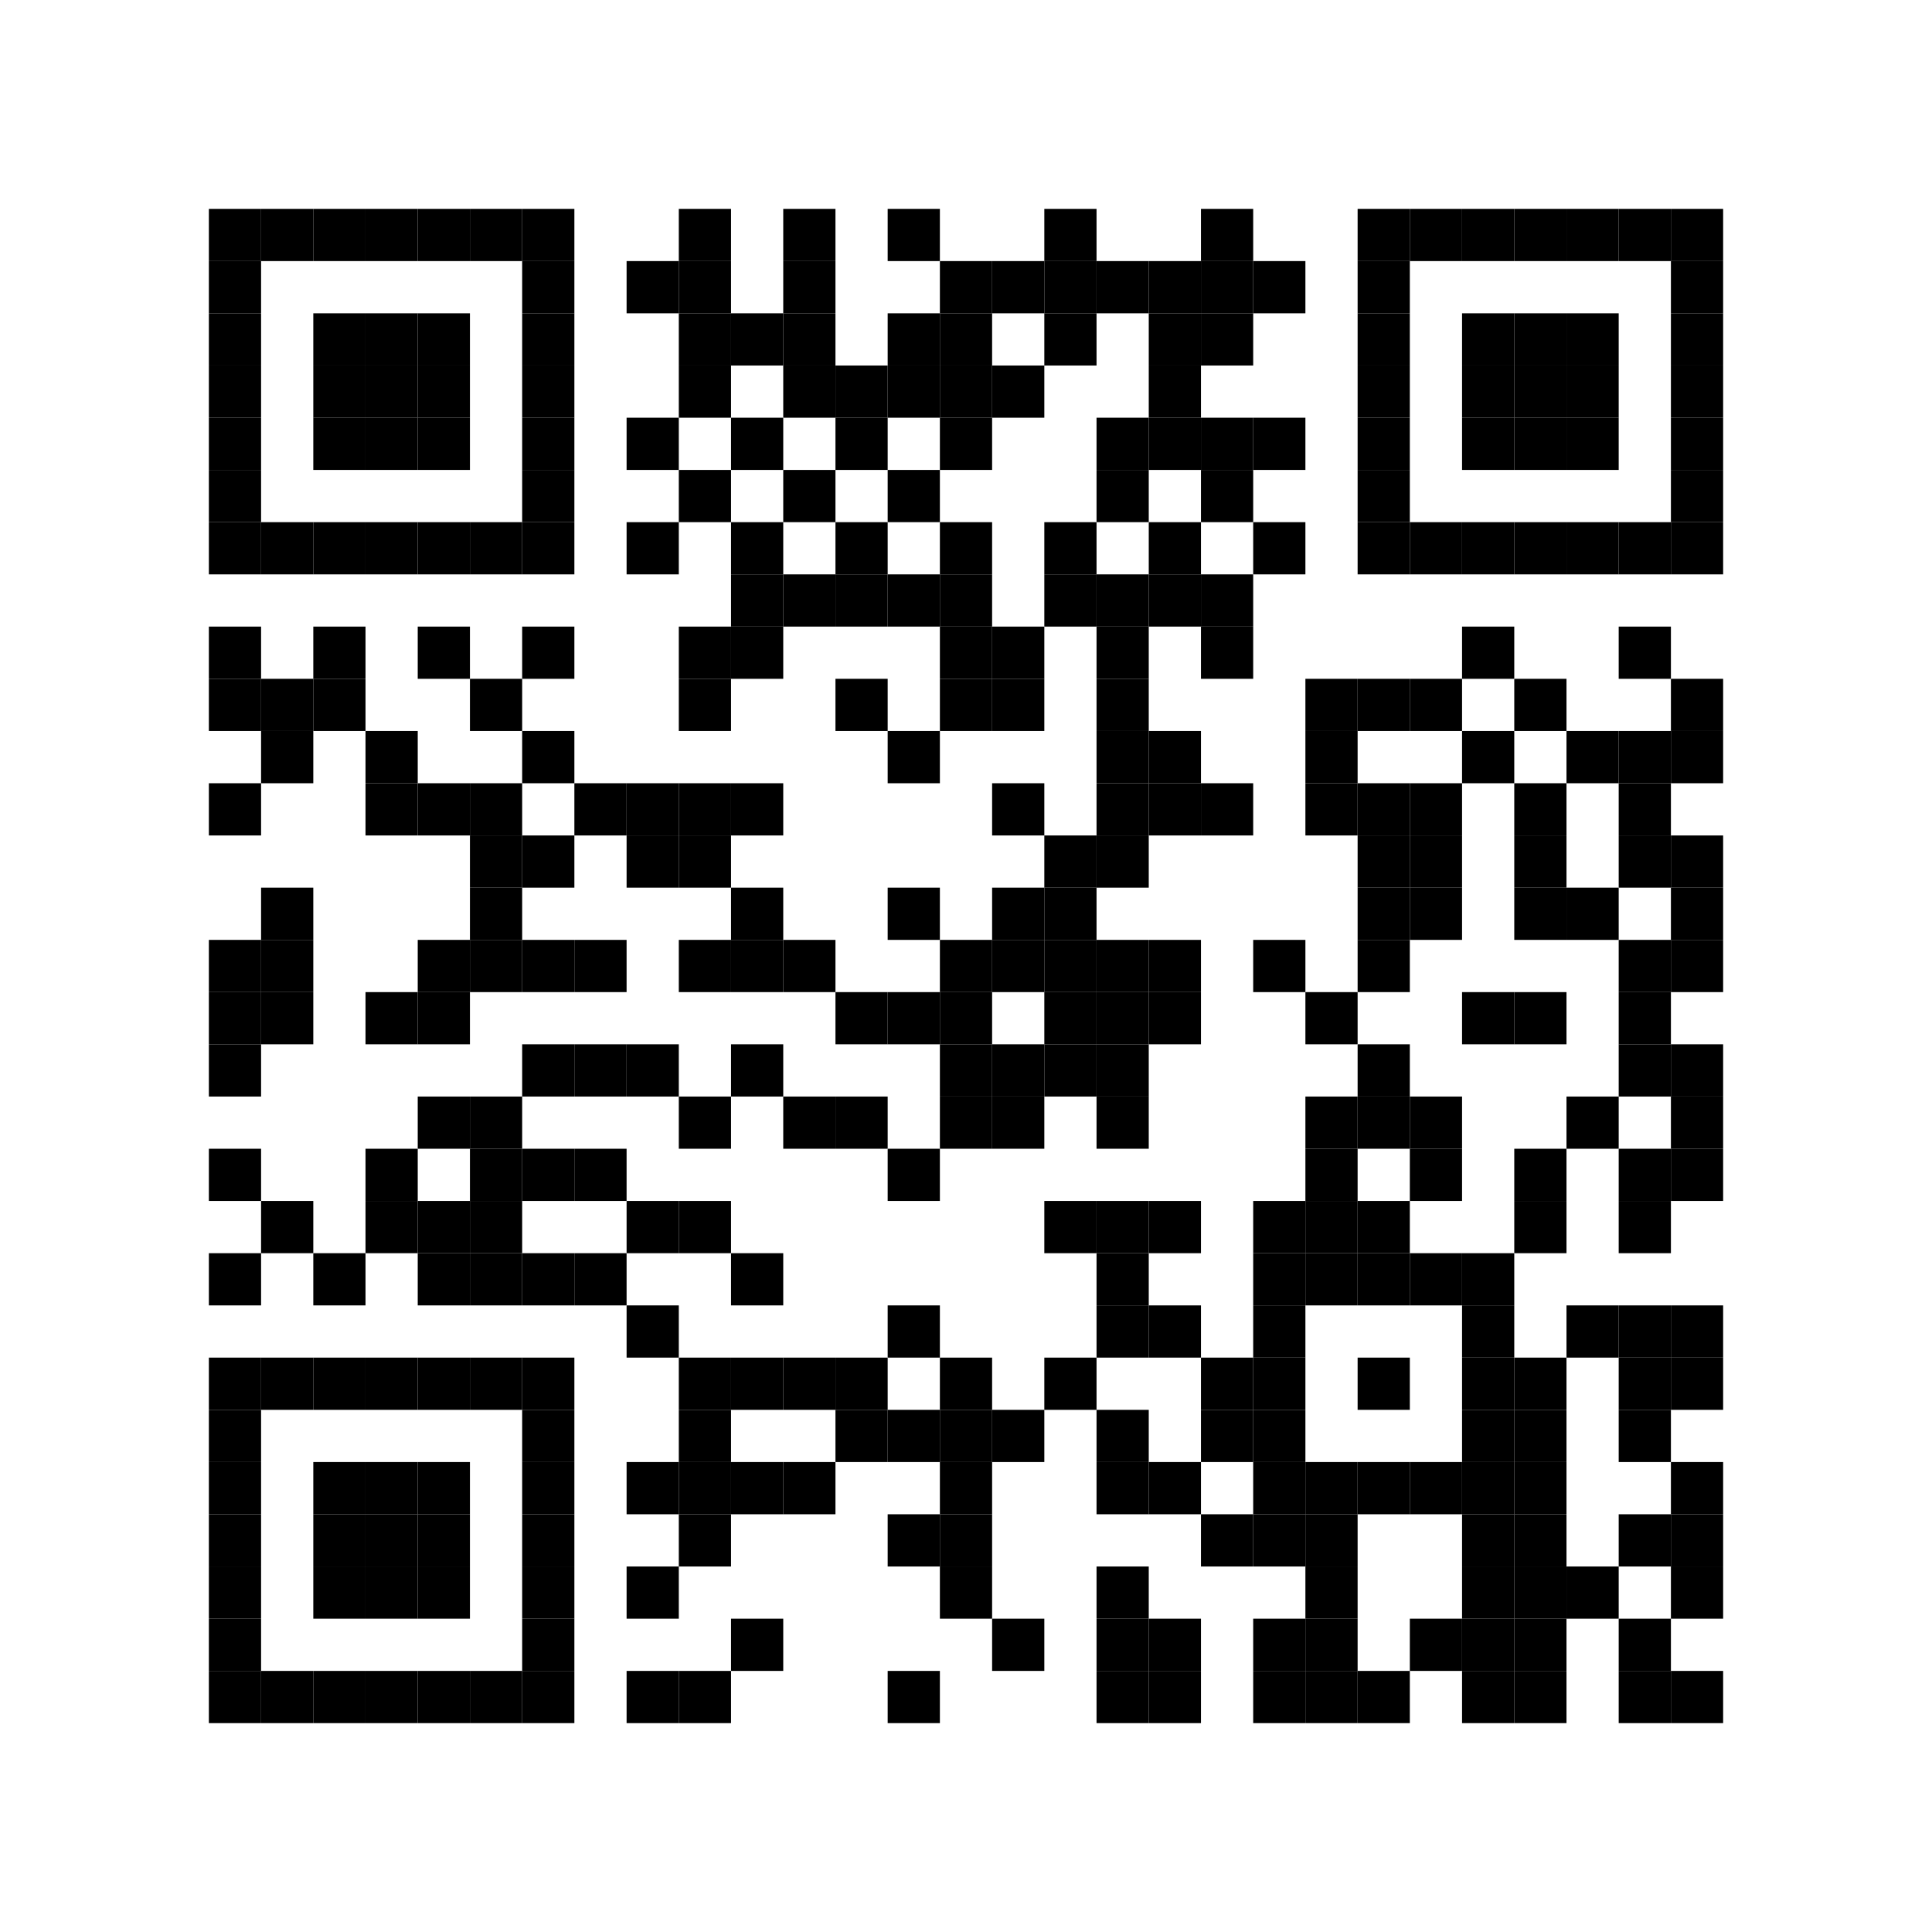 <?xml version='1.0' encoding='UTF-8'?>
<svg width="74mm" height="74mm" version="1.1" xmlns="http://www.w3.org/2000/svg"><rect x="8mm" y="8mm" width="2mm" height="2mm" /><rect x="10mm" y="8mm" width="2mm" height="2mm" /><rect x="12mm" y="8mm" width="2mm" height="2mm" /><rect x="14mm" y="8mm" width="2mm" height="2mm" /><rect x="16mm" y="8mm" width="2mm" height="2mm" /><rect x="18mm" y="8mm" width="2mm" height="2mm" /><rect x="20mm" y="8mm" width="2mm" height="2mm" /><rect x="26mm" y="8mm" width="2mm" height="2mm" /><rect x="30mm" y="8mm" width="2mm" height="2mm" /><rect x="34mm" y="8mm" width="2mm" height="2mm" /><rect x="40mm" y="8mm" width="2mm" height="2mm" /><rect x="46mm" y="8mm" width="2mm" height="2mm" /><rect x="52mm" y="8mm" width="2mm" height="2mm" /><rect x="54mm" y="8mm" width="2mm" height="2mm" /><rect x="56mm" y="8mm" width="2mm" height="2mm" /><rect x="58mm" y="8mm" width="2mm" height="2mm" /><rect x="60mm" y="8mm" width="2mm" height="2mm" /><rect x="62mm" y="8mm" width="2mm" height="2mm" /><rect x="64mm" y="8mm" width="2mm" height="2mm" /><rect x="8mm" y="10mm" width="2mm" height="2mm" /><rect x="20mm" y="10mm" width="2mm" height="2mm" /><rect x="24mm" y="10mm" width="2mm" height="2mm" /><rect x="26mm" y="10mm" width="2mm" height="2mm" /><rect x="30mm" y="10mm" width="2mm" height="2mm" /><rect x="36mm" y="10mm" width="2mm" height="2mm" /><rect x="38mm" y="10mm" width="2mm" height="2mm" /><rect x="40mm" y="10mm" width="2mm" height="2mm" /><rect x="42mm" y="10mm" width="2mm" height="2mm" /><rect x="44mm" y="10mm" width="2mm" height="2mm" /><rect x="46mm" y="10mm" width="2mm" height="2mm" /><rect x="48mm" y="10mm" width="2mm" height="2mm" /><rect x="52mm" y="10mm" width="2mm" height="2mm" /><rect x="64mm" y="10mm" width="2mm" height="2mm" /><rect x="8mm" y="12mm" width="2mm" height="2mm" /><rect x="12mm" y="12mm" width="2mm" height="2mm" /><rect x="14mm" y="12mm" width="2mm" height="2mm" /><rect x="16mm" y="12mm" width="2mm" height="2mm" /><rect x="20mm" y="12mm" width="2mm" height="2mm" /><rect x="26mm" y="12mm" width="2mm" height="2mm" /><rect x="28mm" y="12mm" width="2mm" height="2mm" /><rect x="30mm" y="12mm" width="2mm" height="2mm" /><rect x="34mm" y="12mm" width="2mm" height="2mm" /><rect x="36mm" y="12mm" width="2mm" height="2mm" /><rect x="40mm" y="12mm" width="2mm" height="2mm" /><rect x="44mm" y="12mm" width="2mm" height="2mm" /><rect x="46mm" y="12mm" width="2mm" height="2mm" /><rect x="52mm" y="12mm" width="2mm" height="2mm" /><rect x="56mm" y="12mm" width="2mm" height="2mm" /><rect x="58mm" y="12mm" width="2mm" height="2mm" /><rect x="60mm" y="12mm" width="2mm" height="2mm" /><rect x="64mm" y="12mm" width="2mm" height="2mm" /><rect x="8mm" y="14mm" width="2mm" height="2mm" /><rect x="12mm" y="14mm" width="2mm" height="2mm" /><rect x="14mm" y="14mm" width="2mm" height="2mm" /><rect x="16mm" y="14mm" width="2mm" height="2mm" /><rect x="20mm" y="14mm" width="2mm" height="2mm" /><rect x="26mm" y="14mm" width="2mm" height="2mm" /><rect x="30mm" y="14mm" width="2mm" height="2mm" /><rect x="32mm" y="14mm" width="2mm" height="2mm" /><rect x="34mm" y="14mm" width="2mm" height="2mm" /><rect x="36mm" y="14mm" width="2mm" height="2mm" /><rect x="38mm" y="14mm" width="2mm" height="2mm" /><rect x="44mm" y="14mm" width="2mm" height="2mm" /><rect x="52mm" y="14mm" width="2mm" height="2mm" /><rect x="56mm" y="14mm" width="2mm" height="2mm" /><rect x="58mm" y="14mm" width="2mm" height="2mm" /><rect x="60mm" y="14mm" width="2mm" height="2mm" /><rect x="64mm" y="14mm" width="2mm" height="2mm" /><rect x="8mm" y="16mm" width="2mm" height="2mm" /><rect x="12mm" y="16mm" width="2mm" height="2mm" /><rect x="14mm" y="16mm" width="2mm" height="2mm" /><rect x="16mm" y="16mm" width="2mm" height="2mm" /><rect x="20mm" y="16mm" width="2mm" height="2mm" /><rect x="24mm" y="16mm" width="2mm" height="2mm" /><rect x="28mm" y="16mm" width="2mm" height="2mm" /><rect x="32mm" y="16mm" width="2mm" height="2mm" /><rect x="36mm" y="16mm" width="2mm" height="2mm" /><rect x="42mm" y="16mm" width="2mm" height="2mm" /><rect x="44mm" y="16mm" width="2mm" height="2mm" /><rect x="46mm" y="16mm" width="2mm" height="2mm" /><rect x="48mm" y="16mm" width="2mm" height="2mm" /><rect x="52mm" y="16mm" width="2mm" height="2mm" /><rect x="56mm" y="16mm" width="2mm" height="2mm" /><rect x="58mm" y="16mm" width="2mm" height="2mm" /><rect x="60mm" y="16mm" width="2mm" height="2mm" /><rect x="64mm" y="16mm" width="2mm" height="2mm" /><rect x="8mm" y="18mm" width="2mm" height="2mm" /><rect x="20mm" y="18mm" width="2mm" height="2mm" /><rect x="26mm" y="18mm" width="2mm" height="2mm" /><rect x="30mm" y="18mm" width="2mm" height="2mm" /><rect x="34mm" y="18mm" width="2mm" height="2mm" /><rect x="42mm" y="18mm" width="2mm" height="2mm" /><rect x="46mm" y="18mm" width="2mm" height="2mm" /><rect x="52mm" y="18mm" width="2mm" height="2mm" /><rect x="64mm" y="18mm" width="2mm" height="2mm" /><rect x="8mm" y="20mm" width="2mm" height="2mm" /><rect x="10mm" y="20mm" width="2mm" height="2mm" /><rect x="12mm" y="20mm" width="2mm" height="2mm" /><rect x="14mm" y="20mm" width="2mm" height="2mm" /><rect x="16mm" y="20mm" width="2mm" height="2mm" /><rect x="18mm" y="20mm" width="2mm" height="2mm" /><rect x="20mm" y="20mm" width="2mm" height="2mm" /><rect x="24mm" y="20mm" width="2mm" height="2mm" /><rect x="28mm" y="20mm" width="2mm" height="2mm" /><rect x="32mm" y="20mm" width="2mm" height="2mm" /><rect x="36mm" y="20mm" width="2mm" height="2mm" /><rect x="40mm" y="20mm" width="2mm" height="2mm" /><rect x="44mm" y="20mm" width="2mm" height="2mm" /><rect x="48mm" y="20mm" width="2mm" height="2mm" /><rect x="52mm" y="20mm" width="2mm" height="2mm" /><rect x="54mm" y="20mm" width="2mm" height="2mm" /><rect x="56mm" y="20mm" width="2mm" height="2mm" /><rect x="58mm" y="20mm" width="2mm" height="2mm" /><rect x="60mm" y="20mm" width="2mm" height="2mm" /><rect x="62mm" y="20mm" width="2mm" height="2mm" /><rect x="64mm" y="20mm" width="2mm" height="2mm" /><rect x="28mm" y="22mm" width="2mm" height="2mm" /><rect x="30mm" y="22mm" width="2mm" height="2mm" /><rect x="32mm" y="22mm" width="2mm" height="2mm" /><rect x="34mm" y="22mm" width="2mm" height="2mm" /><rect x="36mm" y="22mm" width="2mm" height="2mm" /><rect x="40mm" y="22mm" width="2mm" height="2mm" /><rect x="42mm" y="22mm" width="2mm" height="2mm" /><rect x="44mm" y="22mm" width="2mm" height="2mm" /><rect x="46mm" y="22mm" width="2mm" height="2mm" /><rect x="8mm" y="24mm" width="2mm" height="2mm" /><rect x="12mm" y="24mm" width="2mm" height="2mm" /><rect x="16mm" y="24mm" width="2mm" height="2mm" /><rect x="20mm" y="24mm" width="2mm" height="2mm" /><rect x="26mm" y="24mm" width="2mm" height="2mm" /><rect x="28mm" y="24mm" width="2mm" height="2mm" /><rect x="36mm" y="24mm" width="2mm" height="2mm" /><rect x="38mm" y="24mm" width="2mm" height="2mm" /><rect x="42mm" y="24mm" width="2mm" height="2mm" /><rect x="46mm" y="24mm" width="2mm" height="2mm" /><rect x="56mm" y="24mm" width="2mm" height="2mm" /><rect x="62mm" y="24mm" width="2mm" height="2mm" /><rect x="8mm" y="26mm" width="2mm" height="2mm" /><rect x="10mm" y="26mm" width="2mm" height="2mm" /><rect x="12mm" y="26mm" width="2mm" height="2mm" /><rect x="18mm" y="26mm" width="2mm" height="2mm" /><rect x="26mm" y="26mm" width="2mm" height="2mm" /><rect x="32mm" y="26mm" width="2mm" height="2mm" /><rect x="36mm" y="26mm" width="2mm" height="2mm" /><rect x="38mm" y="26mm" width="2mm" height="2mm" /><rect x="42mm" y="26mm" width="2mm" height="2mm" /><rect x="50mm" y="26mm" width="2mm" height="2mm" /><rect x="52mm" y="26mm" width="2mm" height="2mm" /><rect x="54mm" y="26mm" width="2mm" height="2mm" /><rect x="58mm" y="26mm" width="2mm" height="2mm" /><rect x="64mm" y="26mm" width="2mm" height="2mm" /><rect x="10mm" y="28mm" width="2mm" height="2mm" /><rect x="14mm" y="28mm" width="2mm" height="2mm" /><rect x="20mm" y="28mm" width="2mm" height="2mm" /><rect x="34mm" y="28mm" width="2mm" height="2mm" /><rect x="42mm" y="28mm" width="2mm" height="2mm" /><rect x="44mm" y="28mm" width="2mm" height="2mm" /><rect x="50mm" y="28mm" width="2mm" height="2mm" /><rect x="56mm" y="28mm" width="2mm" height="2mm" /><rect x="60mm" y="28mm" width="2mm" height="2mm" /><rect x="62mm" y="28mm" width="2mm" height="2mm" /><rect x="64mm" y="28mm" width="2mm" height="2mm" /><rect x="8mm" y="30mm" width="2mm" height="2mm" /><rect x="14mm" y="30mm" width="2mm" height="2mm" /><rect x="16mm" y="30mm" width="2mm" height="2mm" /><rect x="18mm" y="30mm" width="2mm" height="2mm" /><rect x="22mm" y="30mm" width="2mm" height="2mm" /><rect x="24mm" y="30mm" width="2mm" height="2mm" /><rect x="26mm" y="30mm" width="2mm" height="2mm" /><rect x="28mm" y="30mm" width="2mm" height="2mm" /><rect x="38mm" y="30mm" width="2mm" height="2mm" /><rect x="42mm" y="30mm" width="2mm" height="2mm" /><rect x="44mm" y="30mm" width="2mm" height="2mm" /><rect x="46mm" y="30mm" width="2mm" height="2mm" /><rect x="50mm" y="30mm" width="2mm" height="2mm" /><rect x="52mm" y="30mm" width="2mm" height="2mm" /><rect x="54mm" y="30mm" width="2mm" height="2mm" /><rect x="58mm" y="30mm" width="2mm" height="2mm" /><rect x="62mm" y="30mm" width="2mm" height="2mm" /><rect x="18mm" y="32mm" width="2mm" height="2mm" /><rect x="20mm" y="32mm" width="2mm" height="2mm" /><rect x="24mm" y="32mm" width="2mm" height="2mm" /><rect x="26mm" y="32mm" width="2mm" height="2mm" /><rect x="40mm" y="32mm" width="2mm" height="2mm" /><rect x="42mm" y="32mm" width="2mm" height="2mm" /><rect x="52mm" y="32mm" width="2mm" height="2mm" /><rect x="54mm" y="32mm" width="2mm" height="2mm" /><rect x="58mm" y="32mm" width="2mm" height="2mm" /><rect x="62mm" y="32mm" width="2mm" height="2mm" /><rect x="64mm" y="32mm" width="2mm" height="2mm" /><rect x="10mm" y="34mm" width="2mm" height="2mm" /><rect x="18mm" y="34mm" width="2mm" height="2mm" /><rect x="28mm" y="34mm" width="2mm" height="2mm" /><rect x="34mm" y="34mm" width="2mm" height="2mm" /><rect x="38mm" y="34mm" width="2mm" height="2mm" /><rect x="40mm" y="34mm" width="2mm" height="2mm" /><rect x="52mm" y="34mm" width="2mm" height="2mm" /><rect x="54mm" y="34mm" width="2mm" height="2mm" /><rect x="58mm" y="34mm" width="2mm" height="2mm" /><rect x="60mm" y="34mm" width="2mm" height="2mm" /><rect x="64mm" y="34mm" width="2mm" height="2mm" /><rect x="8mm" y="36mm" width="2mm" height="2mm" /><rect x="10mm" y="36mm" width="2mm" height="2mm" /><rect x="16mm" y="36mm" width="2mm" height="2mm" /><rect x="18mm" y="36mm" width="2mm" height="2mm" /><rect x="20mm" y="36mm" width="2mm" height="2mm" /><rect x="22mm" y="36mm" width="2mm" height="2mm" /><rect x="26mm" y="36mm" width="2mm" height="2mm" /><rect x="28mm" y="36mm" width="2mm" height="2mm" /><rect x="30mm" y="36mm" width="2mm" height="2mm" /><rect x="36mm" y="36mm" width="2mm" height="2mm" /><rect x="38mm" y="36mm" width="2mm" height="2mm" /><rect x="40mm" y="36mm" width="2mm" height="2mm" /><rect x="42mm" y="36mm" width="2mm" height="2mm" /><rect x="44mm" y="36mm" width="2mm" height="2mm" /><rect x="48mm" y="36mm" width="2mm" height="2mm" /><rect x="52mm" y="36mm" width="2mm" height="2mm" /><rect x="62mm" y="36mm" width="2mm" height="2mm" /><rect x="64mm" y="36mm" width="2mm" height="2mm" /><rect x="8mm" y="38mm" width="2mm" height="2mm" /><rect x="10mm" y="38mm" width="2mm" height="2mm" /><rect x="14mm" y="38mm" width="2mm" height="2mm" /><rect x="16mm" y="38mm" width="2mm" height="2mm" /><rect x="32mm" y="38mm" width="2mm" height="2mm" /><rect x="34mm" y="38mm" width="2mm" height="2mm" /><rect x="36mm" y="38mm" width="2mm" height="2mm" /><rect x="40mm" y="38mm" width="2mm" height="2mm" /><rect x="42mm" y="38mm" width="2mm" height="2mm" /><rect x="44mm" y="38mm" width="2mm" height="2mm" /><rect x="50mm" y="38mm" width="2mm" height="2mm" /><rect x="56mm" y="38mm" width="2mm" height="2mm" /><rect x="58mm" y="38mm" width="2mm" height="2mm" /><rect x="62mm" y="38mm" width="2mm" height="2mm" /><rect x="8mm" y="40mm" width="2mm" height="2mm" /><rect x="20mm" y="40mm" width="2mm" height="2mm" /><rect x="22mm" y="40mm" width="2mm" height="2mm" /><rect x="24mm" y="40mm" width="2mm" height="2mm" /><rect x="28mm" y="40mm" width="2mm" height="2mm" /><rect x="36mm" y="40mm" width="2mm" height="2mm" /><rect x="38mm" y="40mm" width="2mm" height="2mm" /><rect x="40mm" y="40mm" width="2mm" height="2mm" /><rect x="42mm" y="40mm" width="2mm" height="2mm" /><rect x="52mm" y="40mm" width="2mm" height="2mm" /><rect x="62mm" y="40mm" width="2mm" height="2mm" /><rect x="64mm" y="40mm" width="2mm" height="2mm" /><rect x="16mm" y="42mm" width="2mm" height="2mm" /><rect x="18mm" y="42mm" width="2mm" height="2mm" /><rect x="26mm" y="42mm" width="2mm" height="2mm" /><rect x="30mm" y="42mm" width="2mm" height="2mm" /><rect x="32mm" y="42mm" width="2mm" height="2mm" /><rect x="36mm" y="42mm" width="2mm" height="2mm" /><rect x="38mm" y="42mm" width="2mm" height="2mm" /><rect x="42mm" y="42mm" width="2mm" height="2mm" /><rect x="50mm" y="42mm" width="2mm" height="2mm" /><rect x="52mm" y="42mm" width="2mm" height="2mm" /><rect x="54mm" y="42mm" width="2mm" height="2mm" /><rect x="60mm" y="42mm" width="2mm" height="2mm" /><rect x="64mm" y="42mm" width="2mm" height="2mm" /><rect x="8mm" y="44mm" width="2mm" height="2mm" /><rect x="14mm" y="44mm" width="2mm" height="2mm" /><rect x="18mm" y="44mm" width="2mm" height="2mm" /><rect x="20mm" y="44mm" width="2mm" height="2mm" /><rect x="22mm" y="44mm" width="2mm" height="2mm" /><rect x="34mm" y="44mm" width="2mm" height="2mm" /><rect x="50mm" y="44mm" width="2mm" height="2mm" /><rect x="54mm" y="44mm" width="2mm" height="2mm" /><rect x="58mm" y="44mm" width="2mm" height="2mm" /><rect x="62mm" y="44mm" width="2mm" height="2mm" /><rect x="64mm" y="44mm" width="2mm" height="2mm" /><rect x="10mm" y="46mm" width="2mm" height="2mm" /><rect x="14mm" y="46mm" width="2mm" height="2mm" /><rect x="16mm" y="46mm" width="2mm" height="2mm" /><rect x="18mm" y="46mm" width="2mm" height="2mm" /><rect x="24mm" y="46mm" width="2mm" height="2mm" /><rect x="26mm" y="46mm" width="2mm" height="2mm" /><rect x="40mm" y="46mm" width="2mm" height="2mm" /><rect x="42mm" y="46mm" width="2mm" height="2mm" /><rect x="44mm" y="46mm" width="2mm" height="2mm" /><rect x="48mm" y="46mm" width="2mm" height="2mm" /><rect x="50mm" y="46mm" width="2mm" height="2mm" /><rect x="52mm" y="46mm" width="2mm" height="2mm" /><rect x="58mm" y="46mm" width="2mm" height="2mm" /><rect x="62mm" y="46mm" width="2mm" height="2mm" /><rect x="8mm" y="48mm" width="2mm" height="2mm" /><rect x="12mm" y="48mm" width="2mm" height="2mm" /><rect x="16mm" y="48mm" width="2mm" height="2mm" /><rect x="18mm" y="48mm" width="2mm" height="2mm" /><rect x="20mm" y="48mm" width="2mm" height="2mm" /><rect x="22mm" y="48mm" width="2mm" height="2mm" /><rect x="28mm" y="48mm" width="2mm" height="2mm" /><rect x="42mm" y="48mm" width="2mm" height="2mm" /><rect x="48mm" y="48mm" width="2mm" height="2mm" /><rect x="50mm" y="48mm" width="2mm" height="2mm" /><rect x="52mm" y="48mm" width="2mm" height="2mm" /><rect x="54mm" y="48mm" width="2mm" height="2mm" /><rect x="56mm" y="48mm" width="2mm" height="2mm" /><rect x="24mm" y="50mm" width="2mm" height="2mm" /><rect x="34mm" y="50mm" width="2mm" height="2mm" /><rect x="42mm" y="50mm" width="2mm" height="2mm" /><rect x="44mm" y="50mm" width="2mm" height="2mm" /><rect x="48mm" y="50mm" width="2mm" height="2mm" /><rect x="56mm" y="50mm" width="2mm" height="2mm" /><rect x="60mm" y="50mm" width="2mm" height="2mm" /><rect x="62mm" y="50mm" width="2mm" height="2mm" /><rect x="64mm" y="50mm" width="2mm" height="2mm" /><rect x="8mm" y="52mm" width="2mm" height="2mm" /><rect x="10mm" y="52mm" width="2mm" height="2mm" /><rect x="12mm" y="52mm" width="2mm" height="2mm" /><rect x="14mm" y="52mm" width="2mm" height="2mm" /><rect x="16mm" y="52mm" width="2mm" height="2mm" /><rect x="18mm" y="52mm" width="2mm" height="2mm" /><rect x="20mm" y="52mm" width="2mm" height="2mm" /><rect x="26mm" y="52mm" width="2mm" height="2mm" /><rect x="28mm" y="52mm" width="2mm" height="2mm" /><rect x="30mm" y="52mm" width="2mm" height="2mm" /><rect x="32mm" y="52mm" width="2mm" height="2mm" /><rect x="36mm" y="52mm" width="2mm" height="2mm" /><rect x="40mm" y="52mm" width="2mm" height="2mm" /><rect x="46mm" y="52mm" width="2mm" height="2mm" /><rect x="48mm" y="52mm" width="2mm" height="2mm" /><rect x="52mm" y="52mm" width="2mm" height="2mm" /><rect x="56mm" y="52mm" width="2mm" height="2mm" /><rect x="58mm" y="52mm" width="2mm" height="2mm" /><rect x="62mm" y="52mm" width="2mm" height="2mm" /><rect x="64mm" y="52mm" width="2mm" height="2mm" /><rect x="8mm" y="54mm" width="2mm" height="2mm" /><rect x="20mm" y="54mm" width="2mm" height="2mm" /><rect x="26mm" y="54mm" width="2mm" height="2mm" /><rect x="32mm" y="54mm" width="2mm" height="2mm" /><rect x="34mm" y="54mm" width="2mm" height="2mm" /><rect x="36mm" y="54mm" width="2mm" height="2mm" /><rect x="38mm" y="54mm" width="2mm" height="2mm" /><rect x="42mm" y="54mm" width="2mm" height="2mm" /><rect x="46mm" y="54mm" width="2mm" height="2mm" /><rect x="48mm" y="54mm" width="2mm" height="2mm" /><rect x="56mm" y="54mm" width="2mm" height="2mm" /><rect x="58mm" y="54mm" width="2mm" height="2mm" /><rect x="62mm" y="54mm" width="2mm" height="2mm" /><rect x="8mm" y="56mm" width="2mm" height="2mm" /><rect x="12mm" y="56mm" width="2mm" height="2mm" /><rect x="14mm" y="56mm" width="2mm" height="2mm" /><rect x="16mm" y="56mm" width="2mm" height="2mm" /><rect x="20mm" y="56mm" width="2mm" height="2mm" /><rect x="24mm" y="56mm" width="2mm" height="2mm" /><rect x="26mm" y="56mm" width="2mm" height="2mm" /><rect x="28mm" y="56mm" width="2mm" height="2mm" /><rect x="30mm" y="56mm" width="2mm" height="2mm" /><rect x="36mm" y="56mm" width="2mm" height="2mm" /><rect x="42mm" y="56mm" width="2mm" height="2mm" /><rect x="44mm" y="56mm" width="2mm" height="2mm" /><rect x="48mm" y="56mm" width="2mm" height="2mm" /><rect x="50mm" y="56mm" width="2mm" height="2mm" /><rect x="52mm" y="56mm" width="2mm" height="2mm" /><rect x="54mm" y="56mm" width="2mm" height="2mm" /><rect x="56mm" y="56mm" width="2mm" height="2mm" /><rect x="58mm" y="56mm" width="2mm" height="2mm" /><rect x="64mm" y="56mm" width="2mm" height="2mm" /><rect x="8mm" y="58mm" width="2mm" height="2mm" /><rect x="12mm" y="58mm" width="2mm" height="2mm" /><rect x="14mm" y="58mm" width="2mm" height="2mm" /><rect x="16mm" y="58mm" width="2mm" height="2mm" /><rect x="20mm" y="58mm" width="2mm" height="2mm" /><rect x="26mm" y="58mm" width="2mm" height="2mm" /><rect x="34mm" y="58mm" width="2mm" height="2mm" /><rect x="36mm" y="58mm" width="2mm" height="2mm" /><rect x="46mm" y="58mm" width="2mm" height="2mm" /><rect x="48mm" y="58mm" width="2mm" height="2mm" /><rect x="50mm" y="58mm" width="2mm" height="2mm" /><rect x="56mm" y="58mm" width="2mm" height="2mm" /><rect x="58mm" y="58mm" width="2mm" height="2mm" /><rect x="62mm" y="58mm" width="2mm" height="2mm" /><rect x="64mm" y="58mm" width="2mm" height="2mm" /><rect x="8mm" y="60mm" width="2mm" height="2mm" /><rect x="12mm" y="60mm" width="2mm" height="2mm" /><rect x="14mm" y="60mm" width="2mm" height="2mm" /><rect x="16mm" y="60mm" width="2mm" height="2mm" /><rect x="20mm" y="60mm" width="2mm" height="2mm" /><rect x="24mm" y="60mm" width="2mm" height="2mm" /><rect x="36mm" y="60mm" width="2mm" height="2mm" /><rect x="42mm" y="60mm" width="2mm" height="2mm" /><rect x="50mm" y="60mm" width="2mm" height="2mm" /><rect x="56mm" y="60mm" width="2mm" height="2mm" /><rect x="58mm" y="60mm" width="2mm" height="2mm" /><rect x="60mm" y="60mm" width="2mm" height="2mm" /><rect x="64mm" y="60mm" width="2mm" height="2mm" /><rect x="8mm" y="62mm" width="2mm" height="2mm" /><rect x="20mm" y="62mm" width="2mm" height="2mm" /><rect x="28mm" y="62mm" width="2mm" height="2mm" /><rect x="38mm" y="62mm" width="2mm" height="2mm" /><rect x="42mm" y="62mm" width="2mm" height="2mm" /><rect x="44mm" y="62mm" width="2mm" height="2mm" /><rect x="48mm" y="62mm" width="2mm" height="2mm" /><rect x="50mm" y="62mm" width="2mm" height="2mm" /><rect x="54mm" y="62mm" width="2mm" height="2mm" /><rect x="56mm" y="62mm" width="2mm" height="2mm" /><rect x="58mm" y="62mm" width="2mm" height="2mm" /><rect x="62mm" y="62mm" width="2mm" height="2mm" /><rect x="8mm" y="64mm" width="2mm" height="2mm" /><rect x="10mm" y="64mm" width="2mm" height="2mm" /><rect x="12mm" y="64mm" width="2mm" height="2mm" /><rect x="14mm" y="64mm" width="2mm" height="2mm" /><rect x="16mm" y="64mm" width="2mm" height="2mm" /><rect x="18mm" y="64mm" width="2mm" height="2mm" /><rect x="20mm" y="64mm" width="2mm" height="2mm" /><rect x="24mm" y="64mm" width="2mm" height="2mm" /><rect x="26mm" y="64mm" width="2mm" height="2mm" /><rect x="34mm" y="64mm" width="2mm" height="2mm" /><rect x="42mm" y="64mm" width="2mm" height="2mm" /><rect x="44mm" y="64mm" width="2mm" height="2mm" /><rect x="48mm" y="64mm" width="2mm" height="2mm" /><rect x="50mm" y="64mm" width="2mm" height="2mm" /><rect x="52mm" y="64mm" width="2mm" height="2mm" /><rect x="56mm" y="64mm" width="2mm" height="2mm" /><rect x="58mm" y="64mm" width="2mm" height="2mm" /><rect x="62mm" y="64mm" width="2mm" height="2mm" /><rect x="64mm" y="64mm" width="2mm" height="2mm" /></svg>